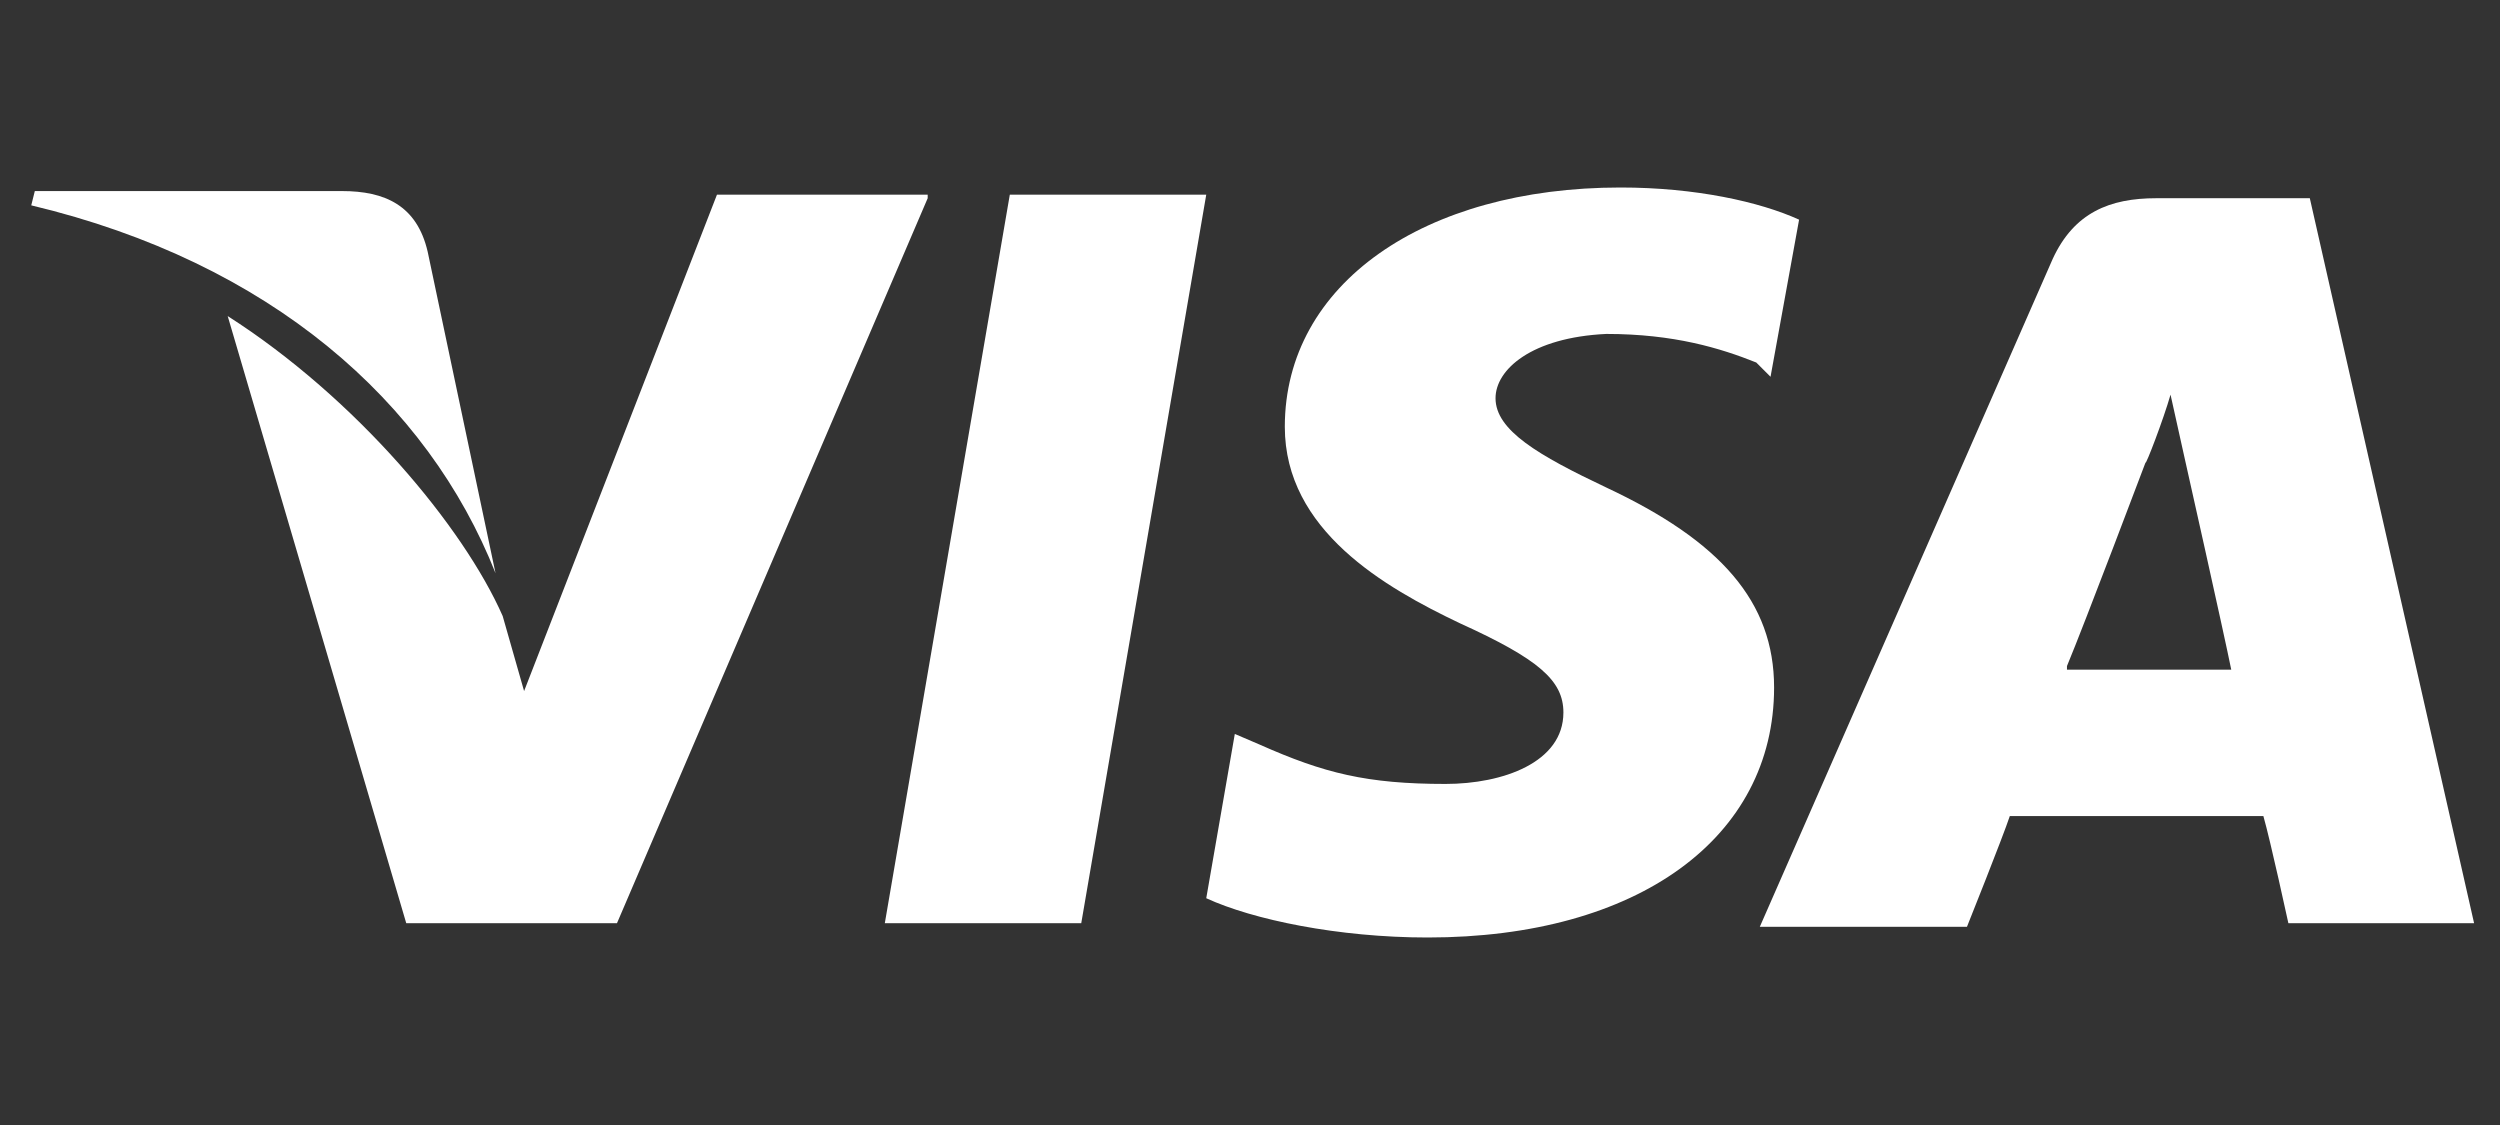 <svg width="80" height="36" viewBox="0 0 80 36" fill="none" xmlns="http://www.w3.org/2000/svg">
<rect x="0" y="0" width="80" height="36" fill="#333333" stroke="none"/>
<path d="M73.914 6.343H69C67.514 6.343 66.371 6.8 65.686 8.286L56.314 29.657H62.943C62.943 29.657 64.086 26.8 64.314 26.114C65 26.114 71.514 26.114 72.428 26.114C72.657 26.914 73.228 29.543 73.228 29.543H79.171L73.914 6.343ZM66.143 21.314C66.714 19.943 68.657 14.8 68.657 14.8C68.657 14.914 69.228 13.429 69.457 12.629L69.914 14.686C69.914 14.686 71.171 20.286 71.4 21.429H66.143V21.314Z" fill="white"/>
<path d="M56.771 22C56.771 26.8 52.428 30 45.686 30C42.828 30 40.086 29.429 38.6 28.743L39.514 23.486L40.314 23.829C42.371 24.743 43.743 25.086 46.257 25.086C48.086 25.086 50.029 24.4 50.029 22.8C50.029 21.771 49.228 21.086 46.714 19.943C44.314 18.8 41.114 16.971 41.114 13.657C41.114 9.086 45.571 6 51.857 6C54.257 6 56.314 6.457 57.571 7.029L56.657 12.057L56.2 11.6C55.057 11.143 53.571 10.686 51.4 10.686C49 10.8 47.857 11.829 47.857 12.743C47.857 13.771 49.228 14.571 51.4 15.6C55.057 17.314 56.771 19.257 56.771 22Z" fill="white"/>
<path d="M1 6.571L1.114 6.114H10.943C12.314 6.114 13.343 6.571 13.686 8.057L15.857 18.343C13.686 12.857 8.657 8.4 1 6.571Z" fill="white"/>
<path d="M29.686 6.343L19.743 29.543H13L7.286 10.114C11.4 12.743 14.829 16.857 16.086 19.714L16.771 22.114L22.943 6.229H29.686V6.343Z" fill="white"/>
<path d="M32.314 6.229H38.6L34.6 29.543H28.314L32.314 6.229Z" fill="white"/>
</svg>
